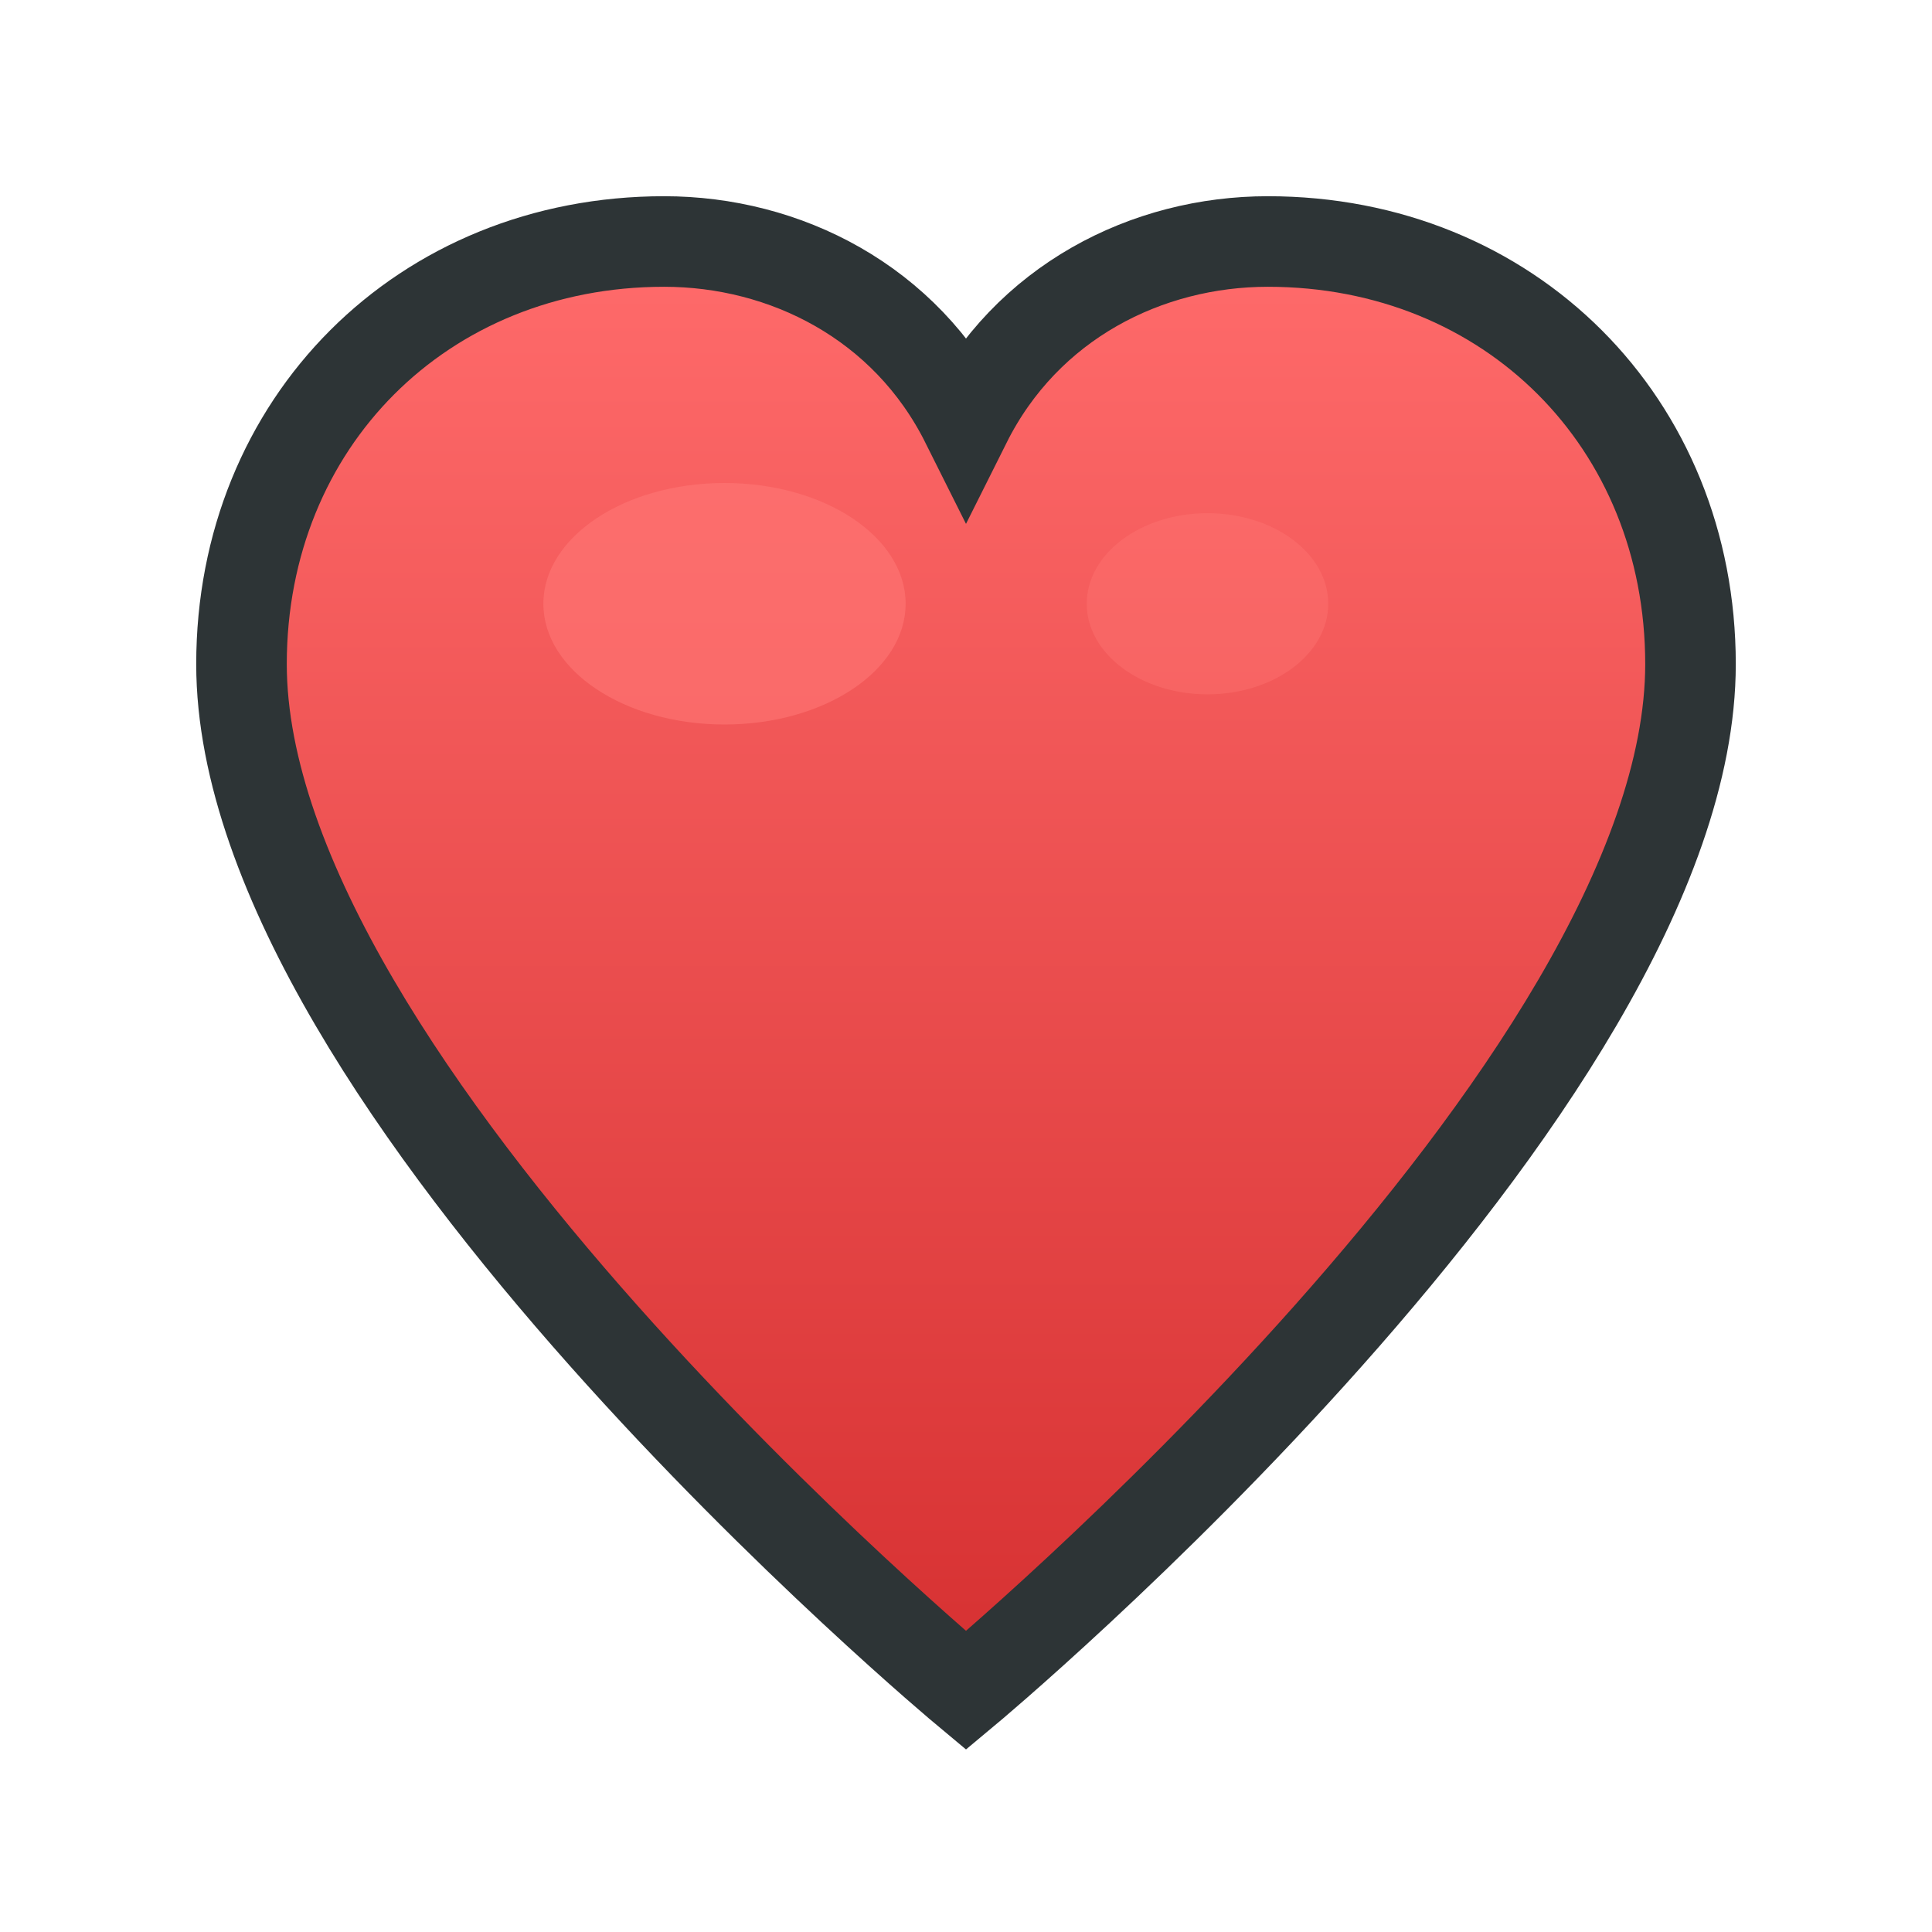 <svg width="32" height="32" viewBox="0 0 32 32" xmlns="http://www.w3.org/2000/svg">
  <!-- 心形图标 - 血量显示 -->
  <defs>
    <linearGradient id="heartGradient" x1="0%" y1="0%" x2="0%" y2="100%">
      <stop offset="0%" style="stop-color:#ff6b6b;stop-opacity:1" />
      <stop offset="100%" style="stop-color:#d63031;stop-opacity:1" />
    </linearGradient>
  </defs>
  
  <!-- 心形主体 -->
  <path d="M16 28 C16 28 4 18 4 11 C4 7 7 4 11 4 C13 4 15 5 16 7 C17 5 19 4 21 4 C25 4 28 7 28 11 C28 18 16 28 16 28 Z" 
        fill="url(#heartGradient)" 
        stroke="#2d3436" 
        stroke-width="1.5"/>
  
  <!-- 高光效果 -->
  <ellipse cx="12" cy="10" rx="3" ry="2" fill="#ff7675" opacity="0.6"/>
  <ellipse cx="20" cy="10" rx="2" ry="1.5" fill="#ff7675" opacity="0.4"/>
</svg>